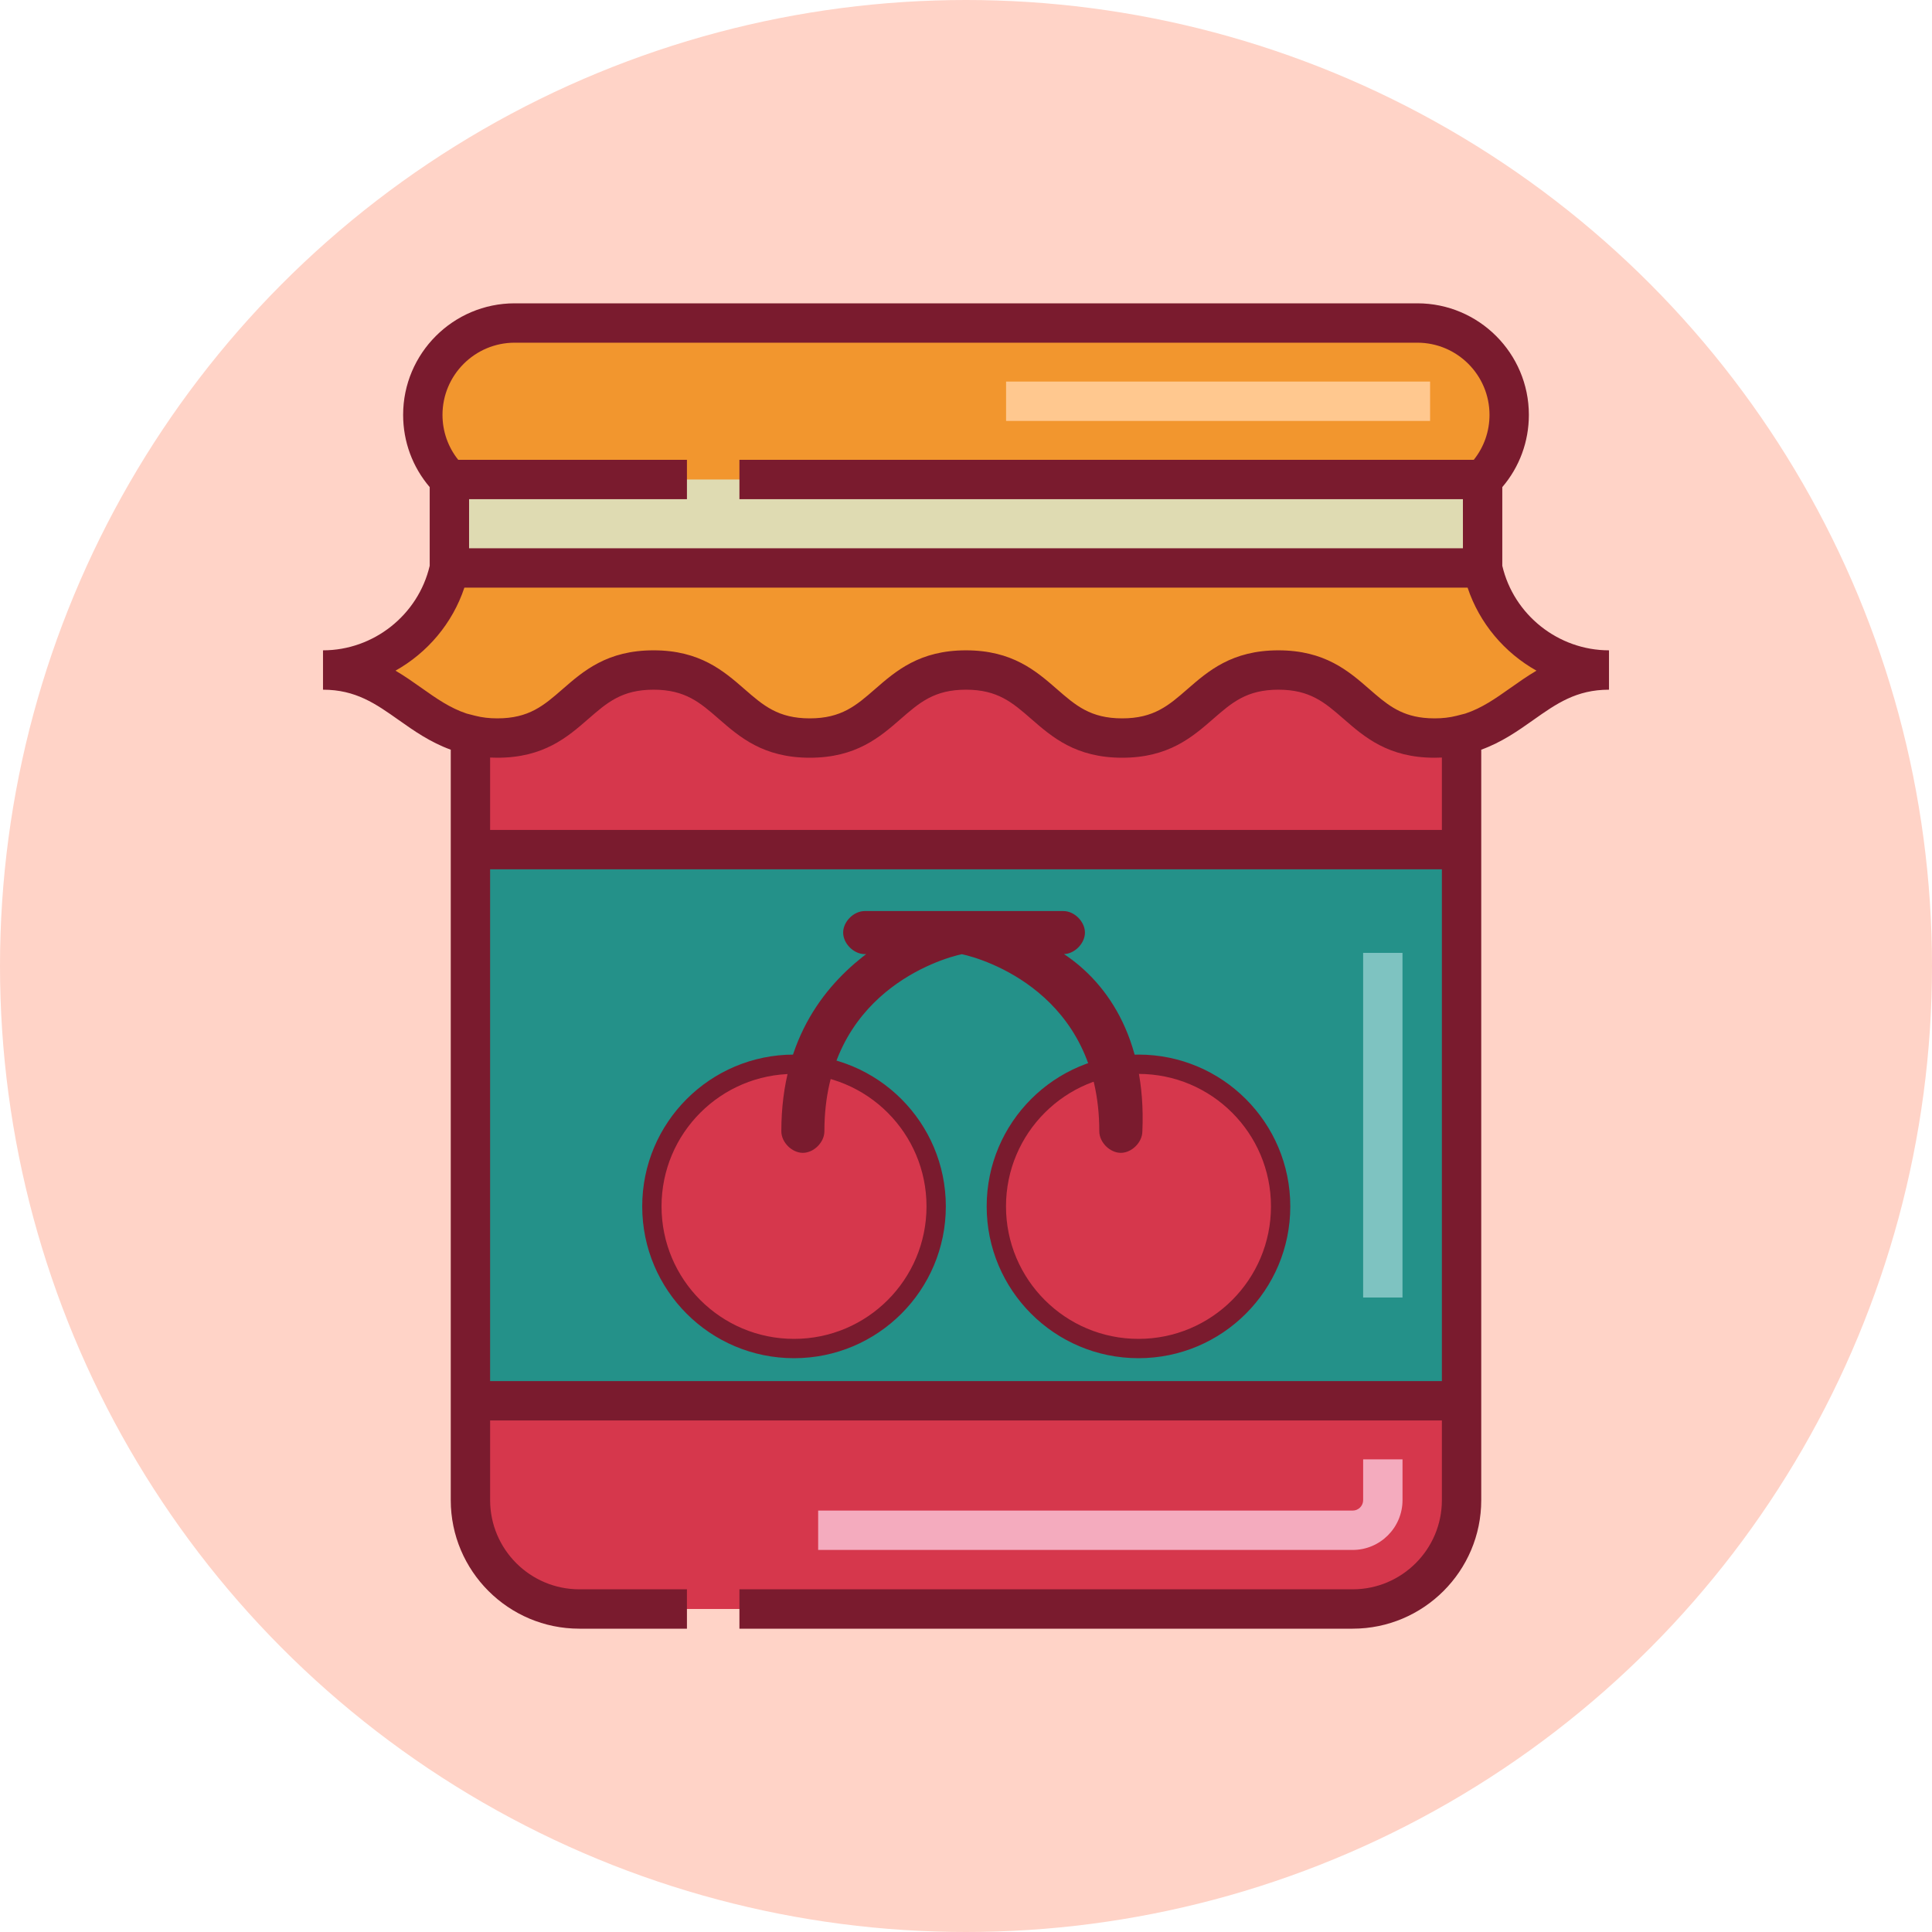 <svg width="1000" height="1000" viewBox="0 0 1000 1000" fill="none" xmlns="http://www.w3.org/2000/svg">
    <circle cx="500" cy="500" r="500" fill="#FFD3C7"/>
    <path d="M767.396 293.968L767.383 248.185C775.893 239.594 781.152 227.778 781.152 214.729C781.152 188.472 759.866 167.188 733.609 167.188H266.388C240.133 167.188 218.847 188.474 218.847 214.729C218.847 227.778 224.107 239.594 232.616 248.185L232.603 293.968C226.131 324.157 199.309 346.794 167.188 346.794C207.614 346.794 217.01 382.011 257.434 382.011C297.861 382.011 297.861 346.794 338.288 346.794C378.713 346.794 378.713 382.011 419.137 382.011C459.563 382.011 459.563 346.794 499.988 346.794C540.415 346.794 540.415 382.011 580.842 382.011C621.267 382.011 621.267 346.794 661.693 346.794C702.124 346.794 702.124 382.011 742.555 382.011C782.987 382.011 792.384 346.794 832.814 346.794C800.691 346.794 773.868 324.157 767.396 293.968Z" fill="#F2962E"/>
    <path d="M700.153 832.813C731.274 832.813 756.502 807.585 756.502 776.464V380.354C752.418 381.4 747.837 382.013 742.553 382.013C702.122 382.013 702.122 346.795 661.69 346.795C621.265 346.795 621.265 382.013 580.839 382.013C540.412 382.013 540.412 346.795 499.985 346.795C459.559 346.795 459.559 382.013 419.134 382.013C378.71 382.013 378.71 346.795 338.286 346.795C297.859 346.795 297.859 382.013 257.431 382.013C252.152 382.013 247.576 381.402 243.494 380.357V776.464C243.494 807.585 268.722 832.813 299.843 832.813H700.153V832.813Z" fill="#D6374C"/>
    <path d="M767.399 248.188H232.603V293.97H767.399V248.188Z" fill="#DFDBB2"/>
    <path d="M700.153 802.248H423.478V781.872H700.153C703.136 781.872 705.562 779.446 705.562 776.463V755.367H725.939V776.463C725.939 790.681 714.37 802.248 700.153 802.248Z" fill="#F4ABBE"/>
    <path d="M756.51 439.775H243.503V725.036H756.51V439.775Z" fill="#249189"/>
    <path d="M777.584 292.841V252.134C786.486 241.702 791.341 228.58 791.341 214.731C791.341 182.898 765.444 157 733.611 157H266.388C234.558 157 208.659 182.898 208.659 214.731C208.659 228.578 213.513 241.701 222.415 252.134V292.843C216.473 318.265 193.414 336.609 167.188 336.609V356.985C184.164 356.985 194.483 364.279 206.432 372.726C214.235 378.242 222.685 384.188 233.31 388.043V429.583V735.219V776.463C233.31 813.152 263.159 843 299.847 843H355.56V822.624H299.847C274.394 822.624 253.687 801.916 253.687 776.463V735.219H746.315V776.463C746.315 801.916 725.608 822.624 700.155 822.624H382.727V843H700.155C736.844 843 766.691 813.152 766.691 776.463V735.219V429.583V388.039C777.314 384.184 785.761 378.239 793.565 372.724C805.515 364.278 815.836 356.985 832.814 356.985V336.609C806.587 336.607 783.527 318.264 777.584 292.841ZM266.388 177.376H733.611C754.208 177.376 770.966 194.134 770.966 214.733C770.966 223.286 768.097 231.408 762.826 238H382.727V258.377H757.2L757.207 283.784H242.794L242.8 258.377H355.559V237.999H237.174C231.904 231.406 229.034 223.283 229.034 214.731C229.034 194.132 245.791 177.376 266.388 177.376ZM253.685 714.844V449.958H746.314V714.844H253.685ZM746.315 392.109V429.582H253.685V392.109C254.914 392.171 256.161 392.2 257.434 392.2C281.463 392.2 293.731 381.514 304.554 372.085C314.24 363.647 321.891 356.982 338.288 356.982C354.685 356.982 362.336 363.647 372.022 372.085C382.845 381.514 395.11 392.2 419.139 392.2C443.167 392.2 455.434 381.514 466.257 372.085C475.943 363.647 483.593 356.982 499.99 356.982C516.387 356.982 524.039 363.647 533.725 372.085C544.548 381.514 556.814 392.2 580.844 392.2C604.872 392.2 617.139 381.514 627.963 372.085C637.648 363.647 645.299 356.982 661.696 356.982C678.097 356.982 685.749 363.648 695.437 372.086C706.26 381.515 718.528 392.202 742.558 392.202C743.828 392.2 745.082 392.171 746.315 392.109ZM781.802 356.085C774.083 361.541 767.036 366.502 758.442 369.341L753.974 370.485C750.451 371.387 746.714 371.827 742.551 371.827C740.502 371.827 738.588 371.722 736.79 371.524C724.206 370.133 717.289 364.106 708.812 356.724C697.988 347.295 685.719 336.609 661.689 336.609C637.662 336.609 625.394 347.295 614.571 356.724C604.885 365.162 597.235 371.827 580.838 371.827C564.441 371.827 556.789 365.162 547.103 356.724C536.28 347.295 524.014 336.609 499.983 336.609C475.956 336.609 463.688 347.295 452.865 356.724C443.179 365.162 435.529 371.827 419.132 371.827C402.736 371.827 395.086 365.162 385.4 356.724C374.577 347.295 362.311 336.607 338.282 336.607C314.253 336.607 301.985 347.294 291.162 356.722C281.476 365.161 273.825 371.825 257.428 371.825C253.267 371.825 249.535 371.388 246.017 370.487L241.568 369.348C232.966 366.51 225.913 361.546 218.188 356.085C213.962 353.098 209.551 349.979 204.706 347.136C221.234 337.866 234.211 322.658 240.362 304.156H759.628C765.78 322.657 778.754 337.864 795.282 347.136C790.441 349.978 786.029 353.097 781.802 356.085Z" fill="#7A1B2E"/>
    <path d="M740.21 197.499H520.749V217.875H740.21V197.499Z" fill="#FFC88F"/>
    <path d="M725.932 493.213H705.556V671.596H725.932V493.213Z" fill="#7EC3C1"/>
    <path d="M410.985 698C451.618 698 484.559 665.06 484.559 624.426C484.559 583.792 451.618 550.852 410.985 550.852C370.351 550.852 337.41 583.792 337.41 624.426C337.41 665.06 370.351 698 410.985 698Z" fill="#D6374C" stroke="#7A1B2E" stroke-width="10"/>
    <path d="M589.276 698C629.91 698 662.851 665.06 662.851 624.426C662.851 583.792 629.91 550.852 589.276 550.852C548.643 550.852 515.702 583.792 515.702 624.426C515.702 665.06 548.643 698 589.276 698Z" fill="#D6374C" stroke="#7A1B2E" stroke-width="10"/>
    <path d="M447.559 492.847H451.304C428.975 509.217 405.415 536.718 405.415 585.565C405.415 588.176 406.71 590.704 408.565 592.559C410.42 594.414 412.948 595.709 415.559 595.709C418.17 595.709 420.698 594.414 422.553 592.559C424.407 590.704 425.703 588.176 425.703 585.565C425.703 549.32 440.975 526.734 457.629 512.903C474.131 499.198 492.024 494.066 497.849 492.867C503.673 494.066 521.567 499.198 538.069 512.903C554.723 526.734 569.995 549.32 569.995 585.565C569.995 588.176 571.291 590.704 573.146 592.559C575.001 594.414 577.528 595.709 580.139 595.709C582.751 595.709 585.278 594.414 587.133 592.559C588.982 590.709 590.276 588.191 590.284 585.588C592.474 537.113 571.454 507.487 547.303 492.847H550.419C553.03 492.847 555.558 491.551 557.413 489.696C559.267 487.841 560.563 485.314 560.563 482.703C560.563 480.091 559.267 477.564 557.413 475.709C555.558 473.854 553.03 472.559 550.419 472.559H447.559C444.948 472.559 442.42 473.854 440.565 475.709C438.71 477.564 437.415 480.091 437.415 482.703C437.415 485.314 438.71 487.841 440.565 489.696C442.42 491.551 444.948 492.847 447.559 492.847Z" fill="#7A1B2E" stroke="#7A1B2E" stroke-width="2"/>
</svg>
